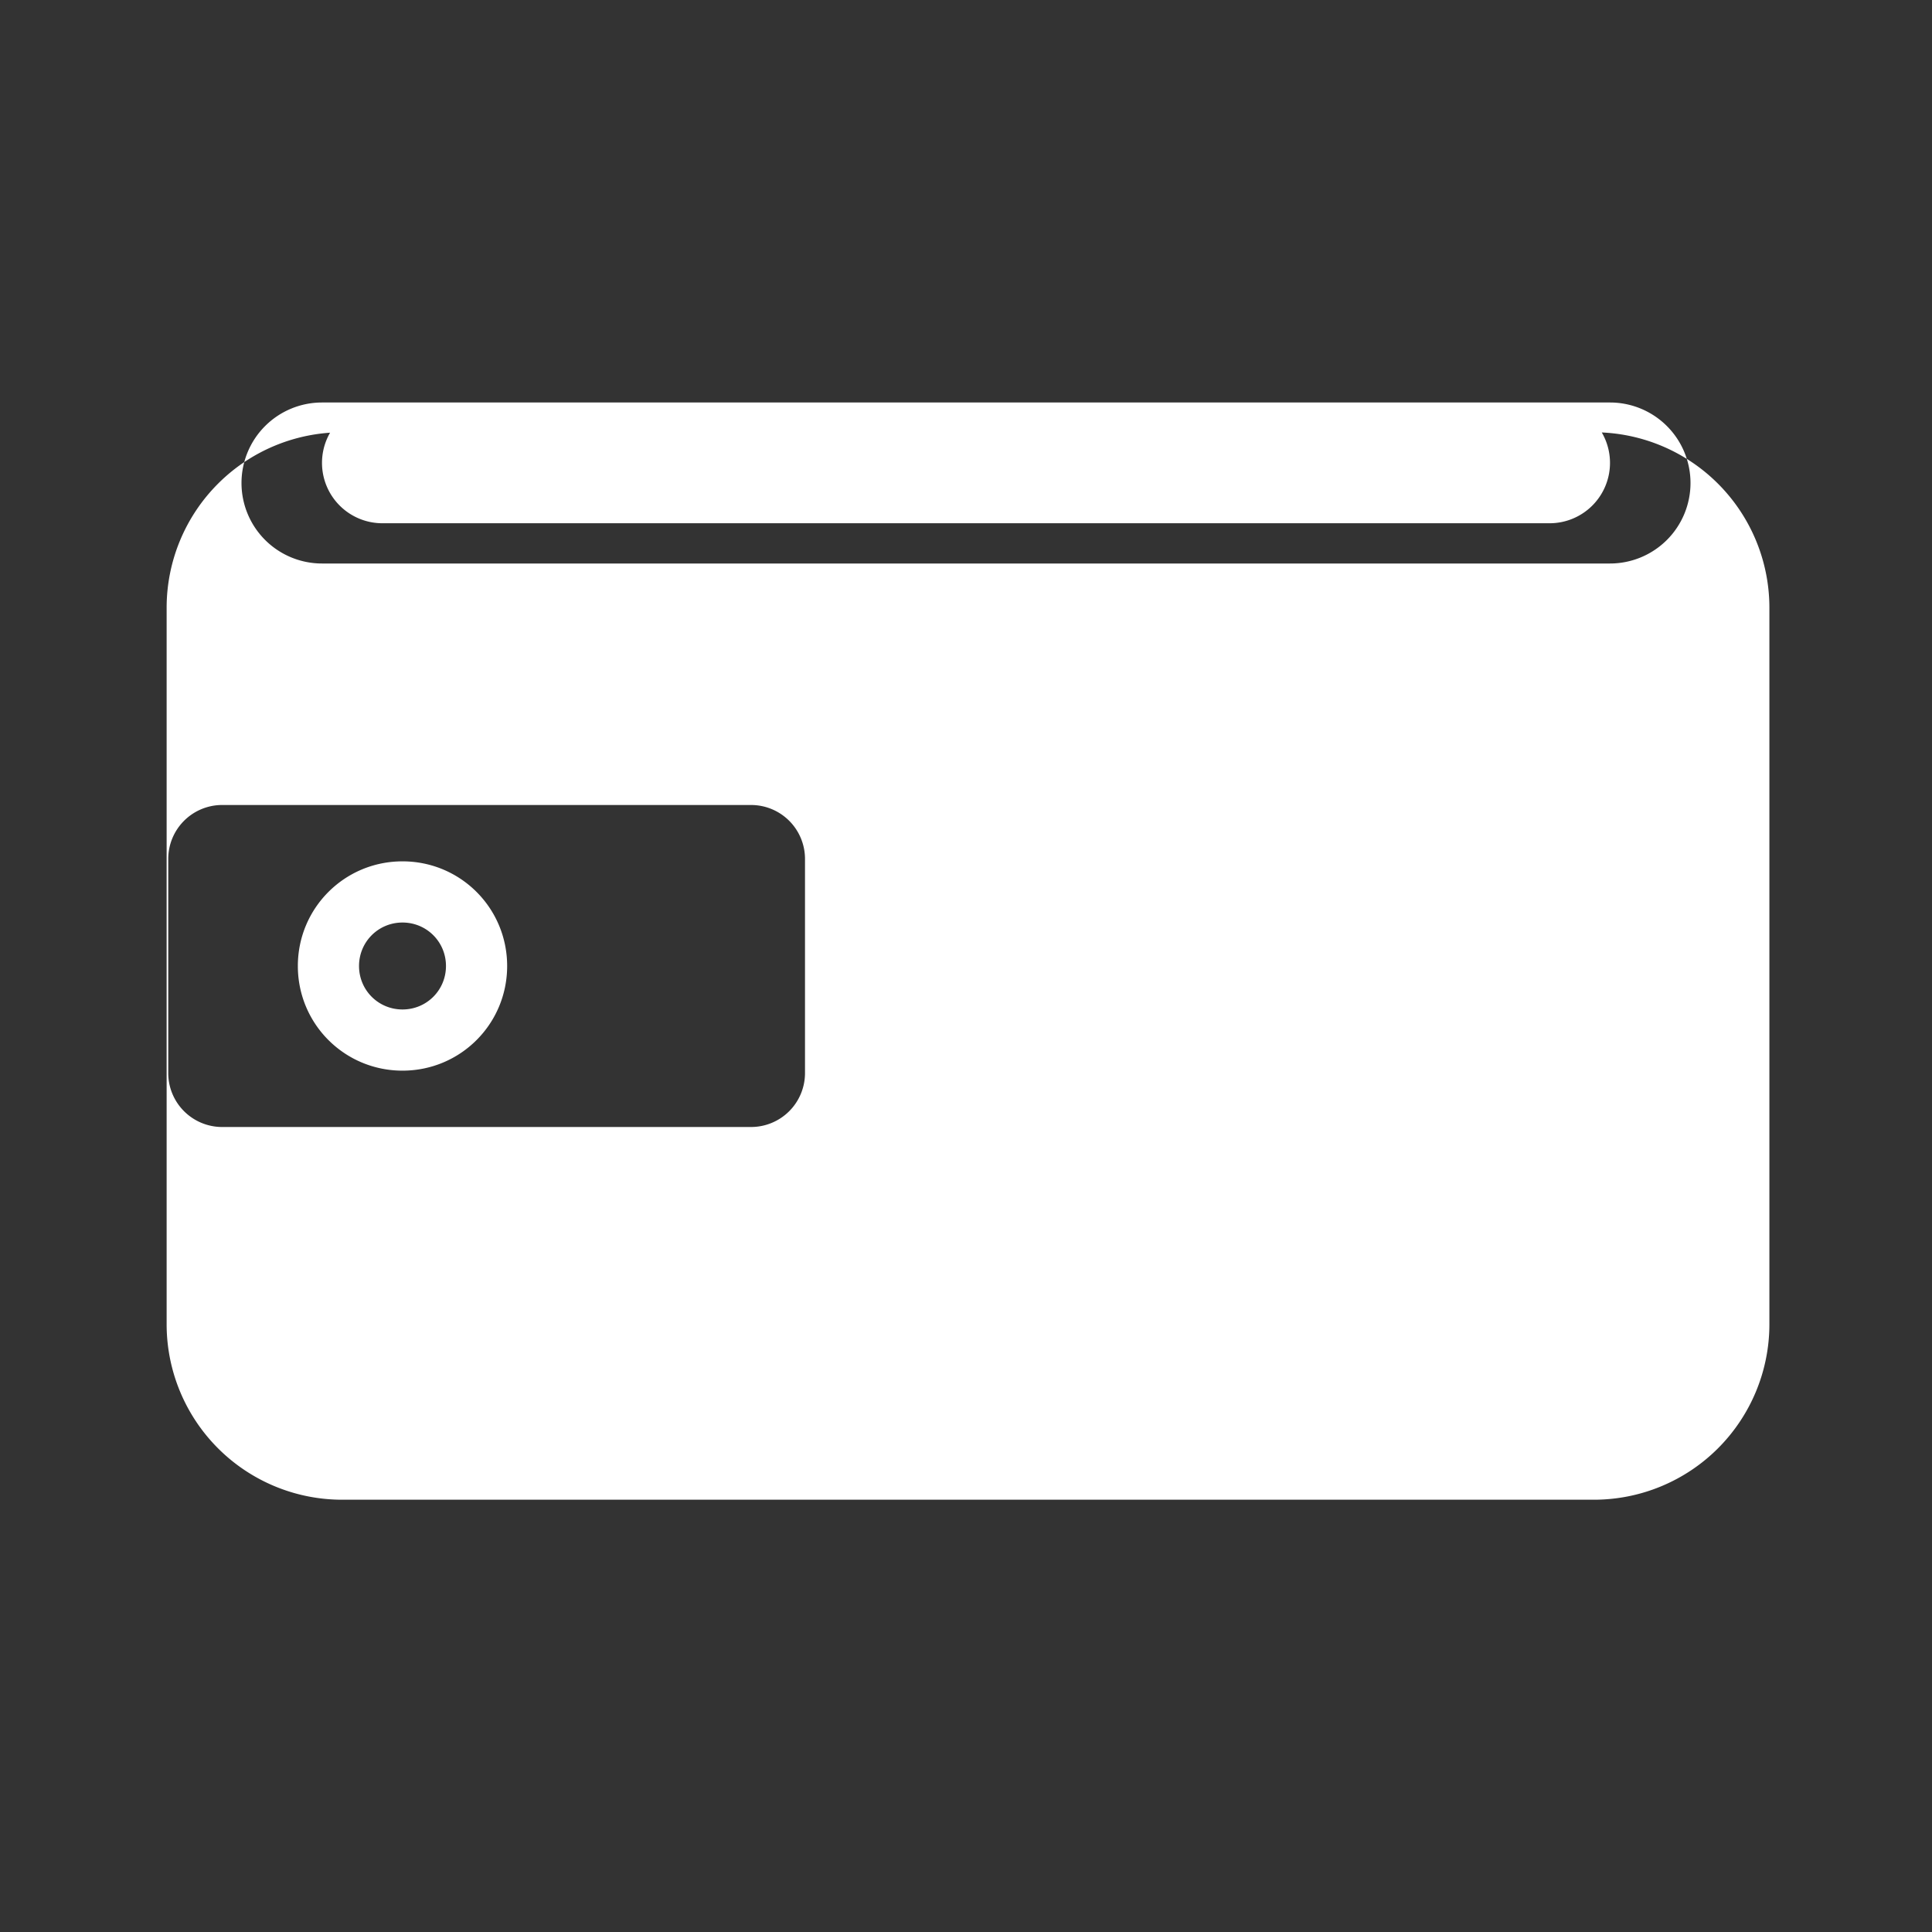 <?xml version="1.0" encoding="utf-8"?>
<svg
	version="1.1"
	xmlns="http://www.w3.org/2000/svg"
	xmlns:xlink="http://www.w3.org/1999/xlink"
	x="0%" y="0%"
	width="100%" height="100%"
	viewBox="0 0 24.0 24.0"
	enable-background="new 0 0 24.0 24.0"
	xml:space="preserve">
	<rect x="0" y="0" width="24.0" height="24.0" fill="#333333" stroke="none"/>
	<path
		fill="#FFFFFF"
		stroke="#000000"
		fill-opacity="1.000"
		stroke-opacity="1.000"
		fill-rule="nonzero"
		stroke-width="0.0"
		stroke-linejoin="miter"
		stroke-linecap="square"
		d="M4.25,5.37L19.80,5.37A2.18 2.18 0 0 1 21.98,7.54L21.98,16.46A2.18 2.18 0 0 1 19.80,18.63L4.25,18.63A2.18 2.18 0 0 1 2.07,16.46L2.07,7.54A2.18 2.18 0 0 1 4.25,5.37zM2.09,10.67L2.09,13.33A0.67 0.67 0 0 0 2.75,14.00L9.33,14.00A0.67 0.67 0 0 0 10.00,13.33L10.00,10.67A0.67 0.67 0 0 0 9.33,10.00L2.75,10.00A0.67 0.67 0 0 0 2.09,10.67zM5.00,10.70C4.28,10.70,3.70,11.28,3.70,12.00C3.70,12.72,4.28,13.30,5.00,13.30C5.72,13.30,6.30,12.72,6.30,12.00C6.30,11.28,5.72,10.70,5.00,10.70zM3.00,6.00L3.00,6.00A1.00 1.00 0 0 0 4.00,7.00L20.00,7.00A1.00 1.00 0 0 0 21.00,6.00L21.00,6.00A1.00 1.00 0 0 0 20.00,5.00L4.00,5.00A1.00 1.00 0 0 0 3.00,6.00zM4.00,5.75L4.00,5.75A0.75 0.75 0 0 0 4.75,6.50L19.25,6.50A0.75 0.75 0 0 0 20.00,5.75L20.00,5.75A0.75 0.75 0 0 0 19.25,5.00L4.75,5.00A0.75 0.75 0 0 0 4.00,5.75zM5.00,11.46C5.30,11.46,5.54,11.70,5.54,12.00C5.54,12.30,5.30,12.54,5.00,12.54C4.70,12.54,4.46,12.30,4.46,12.00C4.46,11.70,4.70,11.46,5.00,11.46z"/>
</svg>